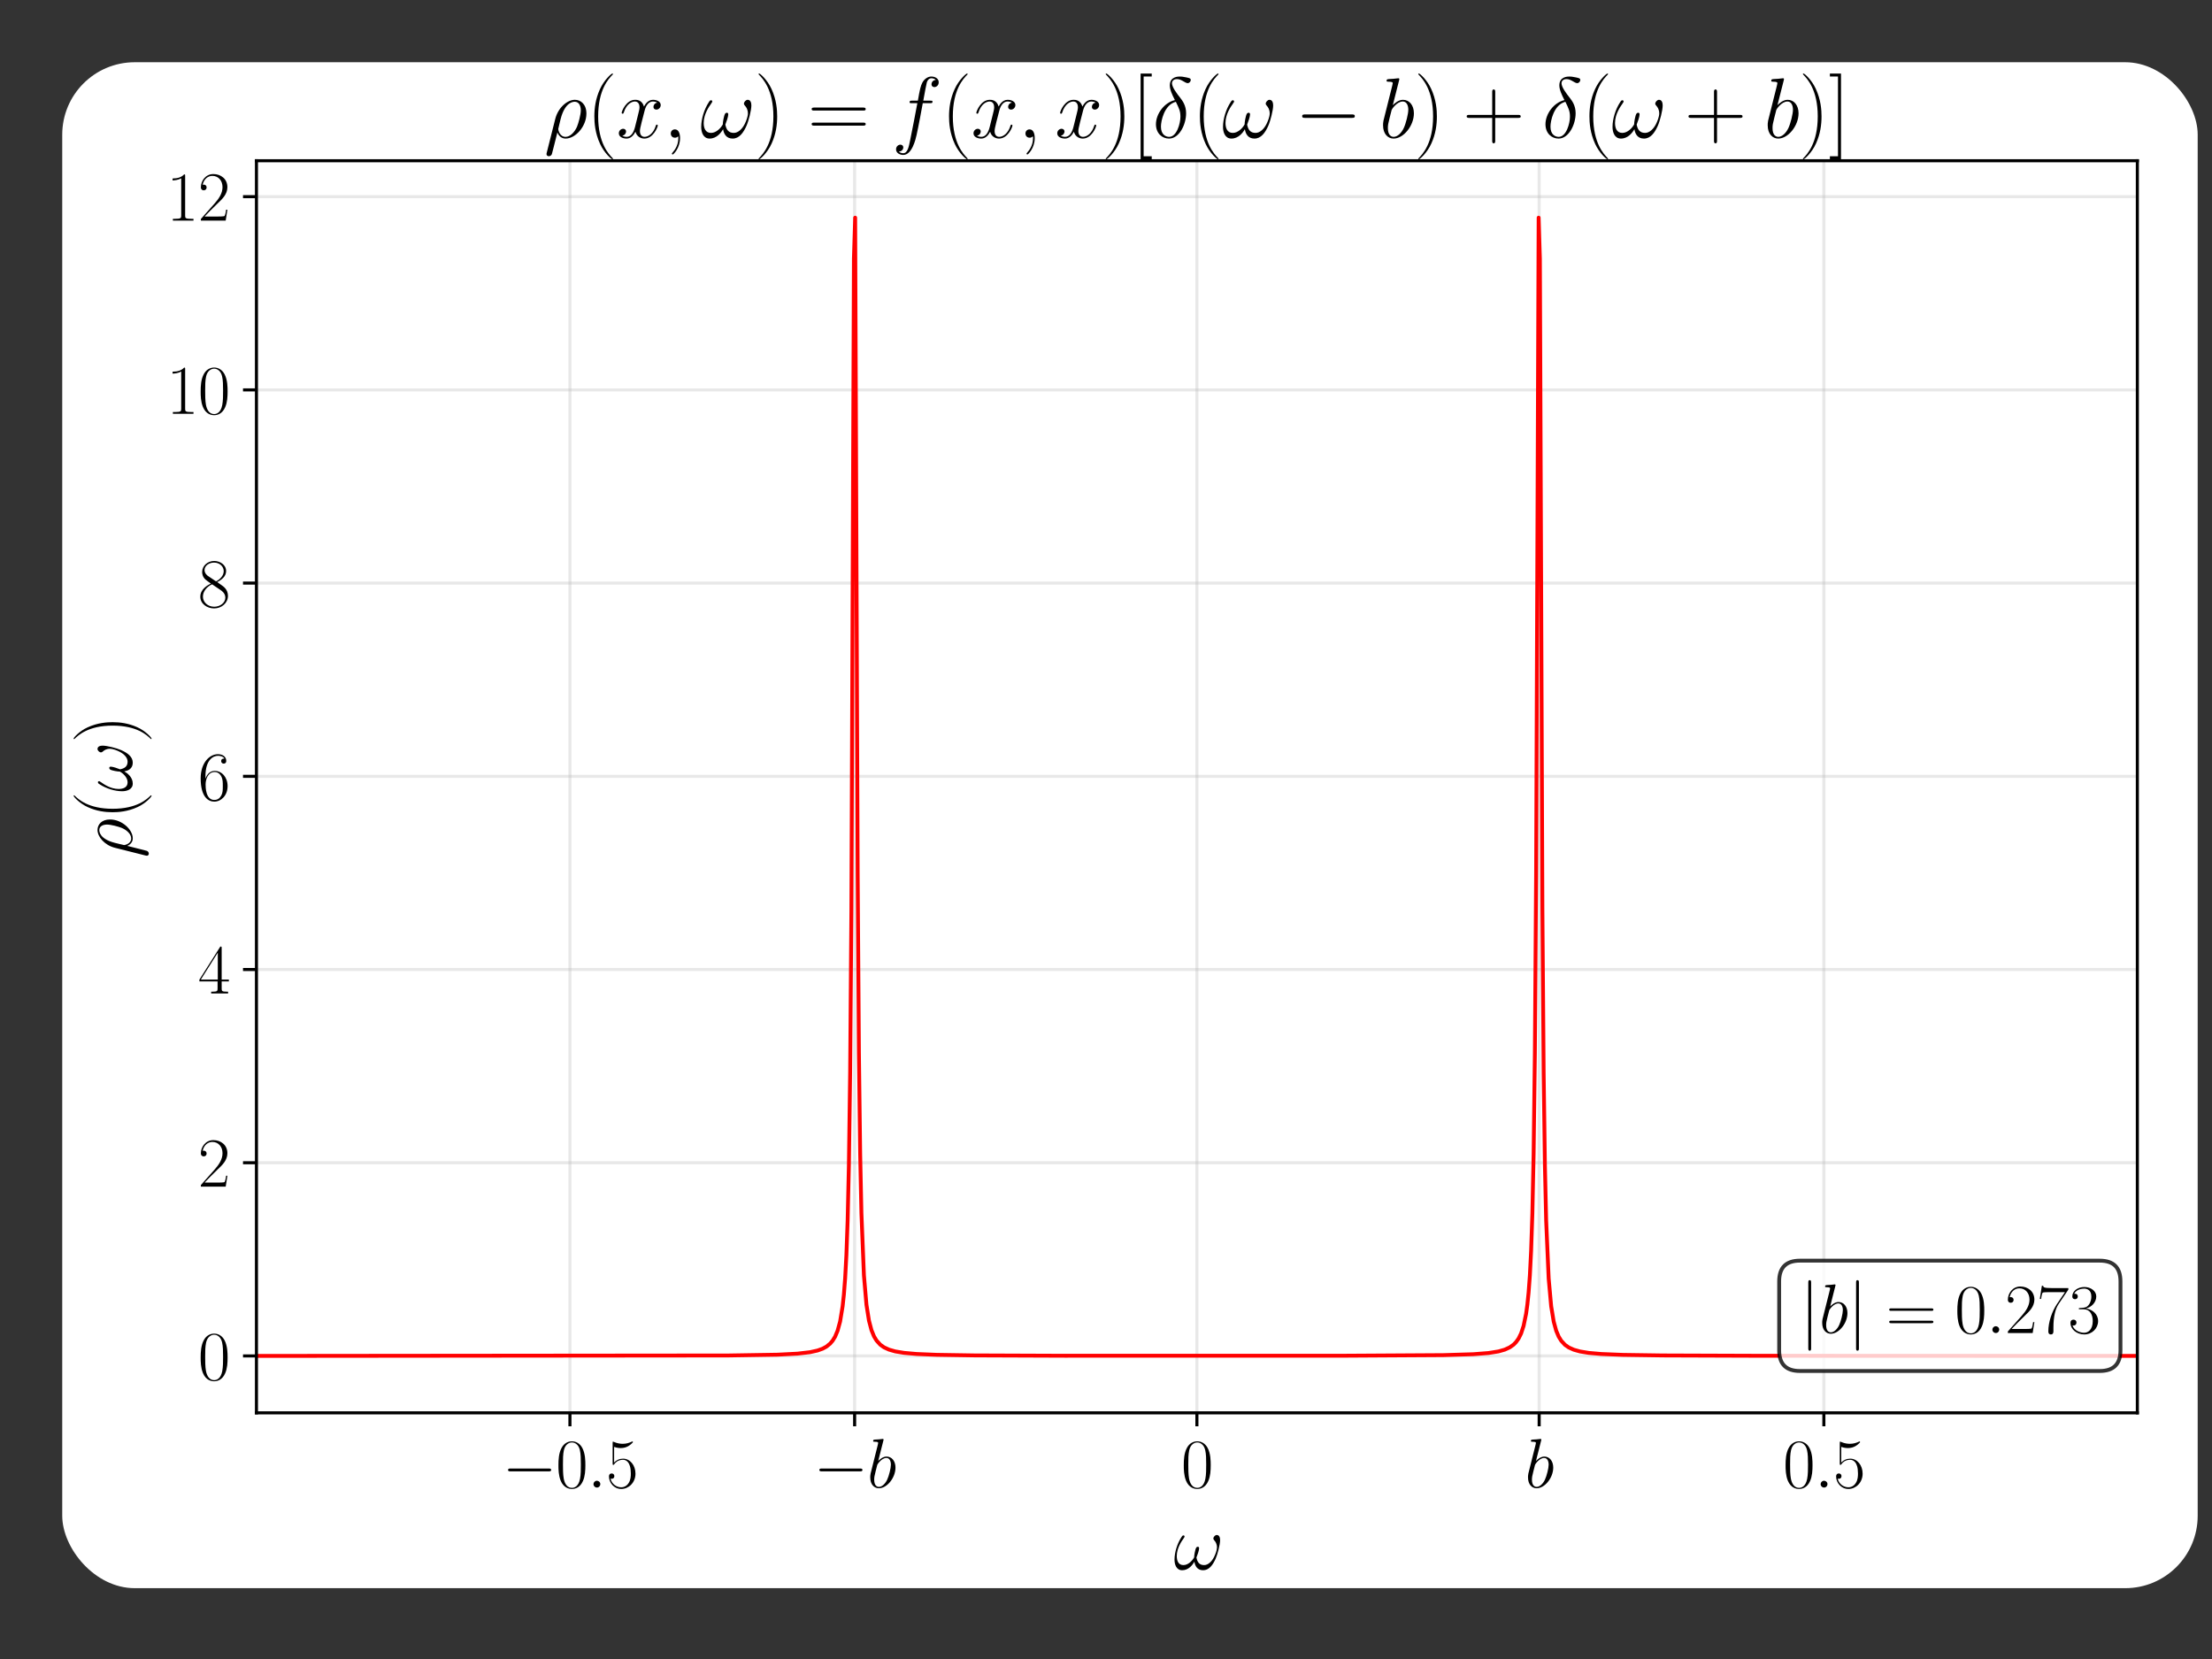<?xml version="1.0" encoding="UTF-8" standalone="no"?>
<svg
   width="576pt"
   height="432pt"
   viewBox="0 0 576 432"
   version="1.1"
   id="svg80"
   sodipodi:docname="ldos_plot.svg"
   inkscape:version="1.4.2 (ebf0e94, 2025-05-08)"
   xmlns:inkscape="http://www.inkscape.org/namespaces/inkscape"
   xmlns:sodipodi="http://sodipodi.sourceforge.net/DTD/sodipodi-0.dtd"
   xmlns:xlink="http://www.w3.org/1999/xlink"
   xmlns="http://www.w3.org/2000/svg"
   xmlns:svg="http://www.w3.org/2000/svg"
   xmlns:rdf="http://www.w3.org/1999/02/22-rdf-syntax-ns#"
   xmlns:cc="http://creativecommons.org/ns#"
   xmlns:dc="http://purl.org/dc/elements/1.1/">
  <rect x="0" y="0" width="576" height="432" fill="#333333" stroke="none"/>
  <sodipodi:namedview
     id="namedview80"
     pagecolor="#ffffff"
     bordercolor="#000000"
     borderopacity="0.25"
     inkscape:showpageshadow="2"
     inkscape:pageopacity="0.0"
     inkscape:pagecheckerboard="0"
     inkscape:deskcolor="#d1d1d1"
     inkscape:document-units="pt"
     inkscape:zoom="1.3420139"
     inkscape:cx="383.75162"
     inkscape:cy="288"
     inkscape:window-width="1920"
     inkscape:window-height="991"
     inkscape:window-x="-9"
     inkscape:window-y="-9"
     inkscape:window-maximized="1"
     inkscape:current-layer="svg80" />
  <defs
     id="defs1">
    <style
       type="text/css"
       id="style1">*{stroke-linejoin: round; stroke-linecap: butt}</style>
    <clipPath
       clipPathUnits="userSpaceOnUse"
       id="clipPath81">
      <rect
         style="fill:none;fill-rule:evenodd;stroke:none;stroke-width:0.75"
         id="rect82"
         width="556.067"
         height="397.35"
         x="16.207"
         y="16.207"
         ry="18.867" />
    </clipPath>
  </defs>
  <g
     id="figure_1"
     clip-path="url(#clipPath81)">
    <g
       id="patch_1">
      <path
         d="M 0 432  L 576 432  L 576 0  L 0 0  z "
         style="fill: #ffffff"
         id="path1" />
    </g>
    <g
       id="axes_1">
      <g
         id="patch_2">
        <path
           d="M 66.779 367.906  L 556.56 367.906  L 556.56 41.859  L 66.779 41.859  z "
           style="fill: #ffffff"
           id="path2" />
      </g>
      <g
         id="matplotlib.axis_1">
        <g
           id="xtick_1">
          <g
             id="line2d_1">
            <path
               d="M 222.544 367.906  L 222.544 41.859  "
               clip-path="url(#pbffa033e73)"
               style="fill: none; stroke: #b0b0b0; stroke-opacity: 0.3; stroke-width: 0.8; stroke-linecap: square"
               id="path3" />
          </g>
          <g
             id="line2d_2">
            <defs
               id="defs3">
              <path
                 id="m4eaf284993"
                 d="M 0 0  L 0 3.5  "
                 style="stroke: #000000; stroke-width: 0.8" />
            </defs>
            <g
               id="g3">
              <use
                 xlink:href="#m4eaf284993"
                 x="222.544"
                 y="367.906"
                 style="stroke: #000000; stroke-width: 0.8"
                 id="use3" />
            </g>
          </g>
          <g
             id="text_1">
            <!-- $-b$ -->
            <g
               transform="translate(211.837 387.359) scale(0.18 -0.18)"
               id="g5">
              <defs
                 id="defs4">
                <path
                   id="CMSY10-0"
                   d="M 4218 1472  C 4326 1472 4442 1472 4442 1600  C 4442 1728 4326 1728 4218 1728  L 755 1728  C 646 1728 531 1728 531 1600  C 531 1472 646 1472 755 1472  L 4218 1472  z "
                   transform="scale(0.016)" />
                <path
                   id="CMMI12-62"
                   d="M 1478 4257  C 1485 4283 1498 4321 1498 4352  C 1498 4416 1434 4416 1421 4416  C 1414 4416 1184 4393 1069 4377  C 960 4377 864 4358 749 4358  C 595 4345 550 4339 550 4224  C 550 4160 614 4160 678 4160  C 1005 4160 1005 4103 1005 4040  C 1005 3996 954 3811 928 3696  L 774 3085  C 710 2831 346 1387 320 1272  C 288 1114 288 1005 288 922  C 288 274 653 -64 1069 -64  C 1811 -64 2579 888 2579 1814  C 2579 2401 2246 2816 1766 2816  C 1434 2816 1133 2542 1011 2414  L 1478 4257  z M 1075 64  C 870 64 646 217 646 715  C 646 926 666 1047 781 1494  C 800 1577 902 1986 928 2069  C 941 2120 1318 2689 1754 2689  C 2035 2689 2163 2408 2163 2076  C 2163 1769 1984 1047 1824 715  C 1664 370 1370 64 1075 64  z "
                   transform="scale(0.016)" />
              </defs>
              <use
                 xlink:href="#CMSY10-0"
                 transform="scale(0.996)"
                 id="use4" />
              <use
                 xlink:href="#CMMI12-62"
                 transform="translate(77.487 0) scale(0.996)"
                 id="use5" />
            </g>
          </g>
        </g>
        <g
           id="xtick_2">
          <g
             id="line2d_3">
            <path
               d="M 148.409 367.906  L 148.409 41.859  "
               clip-path="url(#pbffa033e73)"
               style="fill: none; stroke: #b0b0b0; stroke-opacity: 0.3; stroke-width: 0.8; stroke-linecap: square"
               id="path5" />
          </g>
          <g
             id="line2d_4">
            <g
               id="g6">
              <use
                 xlink:href="#m4eaf284993"
                 x="148.409"
                 y="367.906"
                 style="stroke: #000000; stroke-width: 0.8"
                 id="use6" />
            </g>
          </g>
          <g
             id="text_2">
            <!-- $-0.5$ -->
            <g
               transform="translate(130.772 387.359) scale(0.18 -0.18)"
               id="g10">
              <defs
                 id="defs6">
                <path
                   id="CMR17-30"
                   d="M 2688 2025  C 2688 2416 2682 3080 2413 3591  C 2176 4039 1798 4198 1466 4198  C 1158 4198 768 4058 525 3597  C 269 3118 243 2524 243 2025  C 243 1661 250 1106 448 619  C 723 -39 1216 -128 1466 -128  C 1760 -128 2208 -7 2470 600  C 2662 1042 2688 1559 2688 2025  z M 1466 -26  C 1056 -26 813 325 723 812  C 653 1188 653 1738 653 2096  C 653 2588 653 2997 736 3387  C 858 3929 1216 4096 1466 4096  C 1728 4096 2067 3923 2189 3400  C 2272 3036 2278 2607 2278 2096  C 2278 1680 2278 1169 2202 792  C 2067 95 1690 -26 1466 -26  z "
                   transform="scale(0.016)" />
                <path
                   id="CMMI12-3a"
                   d="M 1178 307  C 1178 492 1024 619 870 619  C 685 619 557 466 557 313  C 557 128 710 0 864 0  C 1050 0 1178 153 1178 307  z "
                   transform="scale(0.016)" />
                <path
                   id="CMR17-35"
                   d="M 730 3692  C 794 3666 1056 3584 1325 3584  C 1920 3584 2246 3911 2432 4100  C 2432 4157 2432 4192 2394 4192  C 2387 4192 2374 4192 2323 4163  C 2099 4058 1837 3973 1517 3973  C 1325 3973 1037 3999 723 4139  C 653 4171 640 4171 634 4171  C 602 4171 595 4164 595 4037  L 595 2203  C 595 2089 595 2057 659 2057  C 691 2057 704 2070 736 2114  C 941 2401 1222 2522 1542 2522  C 1766 2522 2246 2382 2246 1289  C 2246 1085 2246 715 2054 421  C 1894 159 1645 25 1370 25  C 947 25 518 320 403 814  C 429 807 480 795 506 795  C 589 795 749 840 749 1038  C 749 1210 627 1280 506 1280  C 358 1280 262 1190 262 1011  C 262 454 704 -128 1382 -128  C 2042 -128 2669 440 2669 1264  C 2669 2030 2170 2624 1549 2624  C 1222 2624 947 2503 730 2274  L 730 3692  z "
                   transform="scale(0.016)" />
              </defs>
              <use
                 xlink:href="#CMSY10-0"
                 transform="scale(0.996)"
                 id="use7" />
              <use
                 xlink:href="#CMR17-30"
                 transform="translate(77.487 0) scale(0.996)"
                 id="use8" />
              <use
                 xlink:href="#CMMI12-3a"
                 transform="translate(123.178 0) scale(0.996)"
                 id="use9" />
              <use
                 xlink:href="#CMR17-35"
                 transform="translate(150.275 0) scale(0.996)"
                 id="use10" />
            </g>
          </g>
        </g>
        <g
           id="xtick_3">
          <g
             id="line2d_5">
            <path
               d="M 311.67 367.906  L 311.67 41.859  "
               clip-path="url(#pbffa033e73)"
               style="fill: none; stroke: #b0b0b0; stroke-opacity: 0.3; stroke-width: 0.8; stroke-linecap: square"
               id="path10" />
          </g>
          <g
             id="line2d_6">
            <g
               id="g11">
              <use
                 xlink:href="#m4eaf284993"
                 x="311.67"
                 y="367.906"
                 style="stroke: #000000; stroke-width: 0.8"
                 id="use11" />
            </g>
          </g>
          <g
             id="text_3">
            <!-- $0$ -->
            <g
               transform="translate(307.557 387.359) scale(0.18 -0.18)"
               id="g12">
              <use
                 xlink:href="#CMR17-30"
                 transform="scale(0.996)"
                 id="use12" />
            </g>
          </g>
        </g>
        <g
           id="xtick_4">
          <g
             id="line2d_7">
            <path
               d="M 474.93 367.906  L 474.93 41.859  "
               clip-path="url(#pbffa033e73)"
               style="fill: none; stroke: #b0b0b0; stroke-opacity: 0.3; stroke-width: 0.8; stroke-linecap: square"
               id="path12" />
          </g>
          <g
             id="line2d_8">
            <g
               id="g13">
              <use
                 xlink:href="#m4eaf284993"
                 x="474.93"
                 y="367.906"
                 style="stroke: #000000; stroke-width: 0.8"
                 id="use13" />
            </g>
          </g>
          <g
             id="text_4">
            <!-- $0.5$ -->
            <g
               transform="translate(464.267 387.359) scale(0.18 -0.18)"
               id="g16">
              <use
                 xlink:href="#CMR17-30"
                 transform="scale(0.996)"
                 id="use14" />
              <use
                 xlink:href="#CMMI12-3a"
                 transform="translate(45.69 0) scale(0.996)"
                 id="use15" />
              <use
                 xlink:href="#CMR17-35"
                 transform="translate(72.788 0) scale(0.996)"
                 id="use16" />
            </g>
          </g>
        </g>
        <g
           id="xtick_5">
          <g
             id="line2d_9">
            <path
               d="M 400.795 367.906  L 400.795 41.859  "
               clip-path="url(#pbffa033e73)"
               style="fill: none; stroke: #b0b0b0; stroke-opacity: 0.3; stroke-width: 0.8; stroke-linecap: square"
               id="path16" />
          </g>
          <g
             id="line2d_10">
            <g
               id="g17">
              <use
                 xlink:href="#m4eaf284993"
                 x="400.795"
                 y="367.906"
                 style="stroke: #000000; stroke-width: 0.8"
                 id="use17" />
            </g>
          </g>
          <g
             id="text_5">
            <!-- $b$ -->
            <g
               transform="translate(397.063 387.359) scale(0.18 -0.18)"
               id="g18">
              <use
                 xlink:href="#CMMI12-62"
                 transform="scale(0.996)"
                 id="use18" />
            </g>
          </g>
        </g>
        <g
           id="text_6">
          <!-- $\omega$ -->
          <g
             transform="translate(305.595 408.684) scale(0.2 -0.2)"
             id="g19">
            <defs
               id="defs18">
              <path
                 id="CMMI12-21"
                 d="M 3802 2395  C 3802 2580 3750 2816 3526 2816  C 3398 2816 3251 2657 3251 2529  C 3251 2472 3277 2434 3328 2376  C 3424 2268 3546 2096 3546 1797  C 3546 1567 3405 1204 3302 1007  C 3123 656 2829 357 2496 357  C 2093 357 1939 615 1869 975  C 1939 1143 2086 1560 2086 1728  C 2086 1798 2061 1856 1978 1856  C 1933 1856 1882 1831 1850 1779  C 1760 1638 1677 1129 1683 994  C 1562 756 1216 357 806 357  C 378 357 262 733 262 1096  C 262 1758 678 2338 794 2497  C 858 2593 902 2657 902 2669  C 902 2714 877 2784 819 2784  C 717 2784 685 2701 634 2625  C 307 2121 77 1414 77 803  C 77 408 224 -64 704 -64  C 1235 -64 1568 391 1702 634  C 1754 275 1946 -64 2413 -64  C 2899 -64 3206 363 3437 879  C 3603 1249 3802 2045 3802 2395  z "
                 transform="scale(0.016)" />
            </defs>
            <use
               xlink:href="#CMMI12-21"
               transform="scale(0.996)"
               id="use19" />
          </g>
        </g>
      </g>
      <g
         id="matplotlib.axis_2">
        <g
           id="ytick_1">
          <g
             id="line2d_11">
            <path
               d="M 66.779 353.086  L 556.56 353.086  "
               clip-path="url(#pbffa033e73)"
               style="fill: none; stroke: #b0b0b0; stroke-opacity: 0.3; stroke-width: 0.8; stroke-linecap: square"
               id="path19" />
          </g>
          <g
             id="line2d_12">
            <defs
               id="defs19">
              <path
                 id="mec04e241e4"
                 d="M 0 0  L -3.5 0  "
                 style="stroke: #000000; stroke-width: 0.8" />
            </defs>
            <g
               id="g20">
              <use
                 xlink:href="#mec04e241e4"
                 x="66.779"
                 y="353.086"
                 style="stroke: #000000; stroke-width: 0.8"
                 id="use20" />
            </g>
          </g>
          <g
             id="text_7">
            <!-- $\mathdefault{0}$ -->
            <g
               transform="translate(51.555 359.312) scale(0.18 -0.18)"
               id="g21">
              <use
                 xlink:href="#CMR17-30"
                 transform="scale(0.996)"
                 id="use21" />
            </g>
          </g>
        </g>
        <g
           id="ytick_2">
          <g
             id="line2d_13">
            <path
               d="M 66.779 302.774  L 556.56 302.774  "
               clip-path="url(#pbffa033e73)"
               style="fill: none; stroke: #b0b0b0; stroke-opacity: 0.3; stroke-width: 0.8; stroke-linecap: square"
               id="path21" />
          </g>
          <g
             id="line2d_14">
            <g
               id="g22">
              <use
                 xlink:href="#mec04e241e4"
                 x="66.779"
                 y="302.774"
                 style="stroke: #000000; stroke-width: 0.8"
                 id="use22" />
            </g>
          </g>
          <g
             id="text_8">
            <!-- $\mathdefault{2}$ -->
            <g
               transform="translate(51.555 309) scale(0.18 -0.18)"
               id="g23">
              <defs
                 id="defs22">
                <path
                   id="CMR17-32"
                   d="M 2669 989  L 2554 989  C 2490 536 2438 459 2413 420  C 2381 369 1920 369 1830 369  L 602 369  C 832 619 1280 1072 1824 1597  C 2214 1967 2669 2402 2669 3035  C 2669 3790 2067 4224 1395 4224  C 691 4224 262 3604 262 3030  C 262 2780 448 2748 525 2748  C 589 2748 781 2787 781 3010  C 781 3207 614 3264 525 3264  C 486 3264 448 3258 422 3245  C 544 3790 915 4058 1306 4058  C 1862 4058 2227 3617 2227 3035  C 2227 2479 1901 2000 1536 1584  L 262 146  L 262 0  L 2515 0  L 2669 989  z "
                   transform="scale(0.016)" />
              </defs>
              <use
                 xlink:href="#CMR17-32"
                 transform="scale(0.996)"
                 id="use23" />
            </g>
          </g>
        </g>
        <g
           id="ytick_3">
          <g
             id="line2d_15">
            <path
               d="M 66.779 252.461  L 556.56 252.461  "
               clip-path="url(#pbffa033e73)"
               style="fill: none; stroke: #b0b0b0; stroke-opacity: 0.3; stroke-width: 0.8; stroke-linecap: square"
               id="path23" />
          </g>
          <g
             id="line2d_16">
            <g
               id="g24">
              <use
                 xlink:href="#mec04e241e4"
                 x="66.779"
                 y="252.461"
                 style="stroke: #000000; stroke-width: 0.8"
                 id="use24" />
            </g>
          </g>
          <g
             id="text_9">
            <!-- $\mathdefault{4}$ -->
            <g
               transform="translate(51.555 258.688) scale(0.18 -0.18)"
               id="g25">
              <defs
                 id="defs24">
                <path
                   id="CMR17-34"
                   d="M 2150 4122  C 2150 4256 2144 4256 2029 4256  L 128 1254  L 128 1088  L 1779 1088  L 1779 457  C 1779 224 1766 160 1318 160  L 1197 160  L 1197 0  C 1402 0 1747 0 1965 0  C 2182 0 2528 0 2733 0  L 2733 160  L 2611 160  C 2163 160 2150 224 2150 457  L 2150 1088  L 2803 1088  L 2803 1254  L 2150 1254  L 2150 4122  z M 1798 3703  L 1798 1254  L 256 1254  L 1798 3703  z "
                   transform="scale(0.016)" />
              </defs>
              <use
                 xlink:href="#CMR17-34"
                 transform="scale(0.996)"
                 id="use25" />
            </g>
          </g>
        </g>
        <g
           id="ytick_4">
          <g
             id="line2d_17">
            <path
               d="M 66.779 202.149  L 556.56 202.149  "
               clip-path="url(#pbffa033e73)"
               style="fill: none; stroke: #b0b0b0; stroke-opacity: 0.3; stroke-width: 0.8; stroke-linecap: square"
               id="path25" />
          </g>
          <g
             id="line2d_18">
            <g
               id="g26">
              <use
                 xlink:href="#mec04e241e4"
                 x="66.779"
                 y="202.149"
                 style="stroke: #000000; stroke-width: 0.8"
                 id="use26" />
            </g>
          </g>
          <g
             id="text_10">
            <!-- $\mathdefault{6}$ -->
            <g
               transform="translate(51.555 208.376) scale(0.18 -0.18)"
               id="g27">
              <defs
                 id="defs26">
                <path
                   id="CMR17-36"
                   d="M 678 2176  C 678 3690 1395 4032 1811 4032  C 1946 4032 2272 4009 2400 3776  C 2298 3776 2106 3776 2106 3553  C 2106 3381 2246 3323 2336 3323  C 2394 3323 2566 3348 2566 3560  C 2566 3954 2246 4179 1805 4179  C 1043 4179 243 3390 243 1984  C 243 253 966 -128 1478 -128  C 2099 -128 2688 427 2688 1283  C 2688 2081 2170 2662 1517 2662  C 1126 2662 838 2407 678 1960  L 678 2176  z M 1478 25  C 691 25 691 1200 691 1436  C 691 1896 909 2560 1504 2560  C 1613 2560 1926 2560 2138 2120  C 2253 1870 2253 1609 2253 1289  C 2253 944 2253 690 2118 434  C 1978 171 1773 25 1478 25  z "
                   transform="scale(0.016)" />
              </defs>
              <use
                 xlink:href="#CMR17-36"
                 transform="scale(0.996)"
                 id="use27" />
            </g>
          </g>
        </g>
        <g
           id="ytick_5">
          <g
             id="line2d_19">
            <path
               d="M 66.779 151.837  L 556.56 151.837  "
               clip-path="url(#pbffa033e73)"
               style="fill: none; stroke: #b0b0b0; stroke-opacity: 0.3; stroke-width: 0.8; stroke-linecap: square"
               id="path27" />
          </g>
          <g
             id="line2d_20">
            <g
               id="g28">
              <use
                 xlink:href="#mec04e241e4"
                 x="66.779"
                 y="151.837"
                 style="stroke: #000000; stroke-width: 0.8"
                 id="use28" />
            </g>
          </g>
          <g
             id="text_11">
            <!-- $\mathdefault{8}$ -->
            <g
               transform="translate(51.555 158.063) scale(0.18 -0.18)"
               id="g29">
              <defs
                 id="defs28">
                <path
                   id="CMR17-38"
                   d="M 1741 2264  C 2144 2467 2554 2773 2554 3263  C 2554 3841 1990 4179 1472 4179  C 890 4179 378 3759 378 3180  C 378 3021 416 2747 666 2505  C 730 2442 998 2251 1171 2130  C 883 1983 211 1634 211 934  C 211 279 838 -128 1459 -128  C 2144 -128 2720 362 2720 1010  C 2720 1590 2330 1857 2074 2029  L 1741 2264  z M 902 2822  C 851 2854 595 3051 595 3351  C 595 3739 998 4032 1459 4032  C 1965 4032 2336 3676 2336 3262  C 2336 2669 1670 2331 1638 2331  C 1632 2331 1626 2331 1574 2370  L 902 2822  z M 2080 1519  C 2176 1449 2483 1240 2483 851  C 2483 381 2010 25 1472 25  C 890 25 448 438 448 940  C 448 1443 838 1862 1280 2060  L 2080 1519  z "
                   transform="scale(0.016)" />
              </defs>
              <use
                 xlink:href="#CMR17-38"
                 transform="scale(0.996)"
                 id="use29" />
            </g>
          </g>
        </g>
        <g
           id="ytick_6">
          <g
             id="line2d_21">
            <path
               d="M 66.779 101.524  L 556.56 101.524  "
               clip-path="url(#pbffa033e73)"
               style="fill: none; stroke: #b0b0b0; stroke-opacity: 0.3; stroke-width: 0.8; stroke-linecap: square"
               id="path29" />
          </g>
          <g
             id="line2d_22">
            <g
               id="g30">
              <use
                 xlink:href="#mec04e241e4"
                 x="66.779"
                 y="101.524"
                 style="stroke: #000000; stroke-width: 0.8"
                 id="use30" />
            </g>
          </g>
          <g
             id="text_12">
            <!-- $\mathdefault{10}$ -->
            <g
               transform="translate(43.331 107.751) scale(0.18 -0.18)"
               id="g32">
              <defs
                 id="defs30">
                <path
                   id="CMR17-31"
                   d="M 1702 4058  C 1702 4192 1696 4192 1606 4192  C 1357 3916 979 3827 621 3827  C 602 3827 570 3827 563 3808  C 557 3795 557 3782 557 3648  C 755 3648 1088 3686 1344 3839  L 1344 461  C 1344 236 1331 160 781 160  L 589 160  L 589 0  C 896 0 1216 0 1523 0  C 1830 0 2150 0 2458 0  L 2458 160  L 2266 160  C 1715 160 1702 230 1702 458  L 1702 4058  z "
                   transform="scale(0.016)" />
              </defs>
              <use
                 xlink:href="#CMR17-31"
                 transform="scale(0.996)"
                 id="use31" />
              <use
                 xlink:href="#CMR17-30"
                 transform="translate(45.69 0) scale(0.996)"
                 id="use32" />
            </g>
          </g>
        </g>
        <g
           id="ytick_7">
          <g
             id="line2d_23">
            <path
               d="M 66.779 51.212  L 556.56 51.212  "
               clip-path="url(#pbffa033e73)"
               style="fill: none; stroke: #b0b0b0; stroke-opacity: 0.3; stroke-width: 0.8; stroke-linecap: square"
               id="path32" />
          </g>
          <g
             id="line2d_24">
            <g
               id="g33">
              <use
                 xlink:href="#mec04e241e4"
                 x="66.779"
                 y="51.212"
                 style="stroke: #000000; stroke-width: 0.8"
                 id="use33" />
            </g>
          </g>
          <g
             id="text_13">
            <!-- $\mathdefault{12}$ -->
            <g
               transform="translate(43.331 57.439) scale(0.18 -0.18)"
               id="g35">
              <use
                 xlink:href="#CMR17-31"
                 transform="scale(0.996)"
                 id="use34" />
              <use
                 xlink:href="#CMR17-32"
                 transform="translate(45.69 0) scale(0.996)"
                 id="use35" />
            </g>
          </g>
        </g>
        <g
           id="text_14">
          <!-- $\rho(\omega)$ -->
          <g
             transform="translate(34.366 223.402) rotate(-90) scale(0.2 -0.2)"
             id="g39">
            <defs
               id="defs35">
              <path
                 id="CMMI12-1a"
                 d="M 198 -1107  C 192 -1139 179 -1177 179 -1216  C 179 -1312 256 -1376 352 -1376  C 448 -1376 538 -1312 576 -1222  C 602 -1164 781 -397 986 390  C 1114 70 1350 -64 1600 -64  C 2323 -64 3142 830 3142 1795  C 3142 2478 2726 2816 2285 2816  C 1722 2816 1037 2235 826 1385  L 198 -1107  z M 1594 64  C 1158 64 1050 569 1050 645  C 1050 684 1210 1295 1229 1391  C 1555 2670 2182 2670 2278 2670  C 2566 2670 2726 2410 2726 2036  C 2726 1712 2554 1084 2445 819  C 2253 381 1920 64 1594 64  z "
                 transform="scale(0.016)" />
              <path
                 id="CMR17-28"
                 d="M 1958 -1561  C 1958 -1555 1958 -1542 1939 -1523  C 1645 -1224 858 -407 858 1581  C 858 3569 1632 4379 1946 4697  C 1946 4704 1958 4717 1958 4736  C 1958 4755 1939 4768 1914 4768  C 1843 4768 1299 4296 986 3594  C 666 2887 576 2199 576 1588  C 576 1128 621 351 1005 -471  C 1312 -1135 1837 -1600 1914 -1600  C 1946 -1600 1958 -1587 1958 -1561  z "
                 transform="scale(0.016)" />
              <path
                 id="CMR17-29"
                 d="M 1683 1581  C 1683 2040 1638 2817 1254 3639  C 947 4303 422 4768 346 4768  C 326 4768 301 4761 301 4729  C 301 4717 307 4710 314 4697  C 621 4378 1402 3568 1402 1584  C 1402 -407 627 -1217 314 -1537  C 307 -1549 301 -1556 301 -1568  C 301 -1600 326 -1600 346 -1600  C 416 -1600 960 -1128 1274 -426  C 1594 281 1683 969 1683 1581  z "
                 transform="scale(0.016)" />
            </defs>
            <use
               xlink:href="#CMMI12-1a"
               transform="scale(0.996)"
               id="use36" />
            <use
               xlink:href="#CMR17-28"
               transform="translate(50.314 0) scale(0.996)"
               id="use37" />
            <use
               xlink:href="#CMMI12-21"
               transform="translate(85.595 0) scale(0.996)"
               id="use38" />
            <use
               xlink:href="#CMR17-29"
               transform="translate(149.913 0) scale(0.996)"
               id="use39" />
          </g>
        </g>
      </g>
      <g
         id="line2d_25">
        <path
           d="M 66.585 353.079  L 189.699 352.961  L 202.435 352.756  L 207.66 352.487  L 210.925 352.107  L 212.885 351.673  L 214.191 351.201  L 215.171 350.672  L 216.15 349.885  L 216.804 349.126  L 217.457 348.063  L 218.11 346.509  L 218.763 344.113  L 219.416 340.149  L 219.743 337.123  L 220.069 332.925  L 220.396 326.889  L 220.722 317.821  L 221.049 303.472  L 221.375 279.389  L 221.702 236.772  L 222.355 67.345  L 222.682 56.679  L 223.335 227.58  L 223.661 274.268  L 223.988 300.516  L 224.314 316.01  L 224.968 332.127  L 225.621 339.736  L 226.274 343.874  L 226.927 346.358  L 227.58 347.962  L 228.233 349.055  L 229.213 350.141  L 230.193 350.841  L 231.499 351.443  L 233.132 351.908  L 235.418 352.286  L 238.683 352.575  L 243.908 352.791  L 253.705 352.944  L 277.217 353.033  L 349.387 353.028  L 375.839 352.868  L 383.676 352.631  L 387.595 352.325  L 390.208 351.908  L 391.84 351.443  L 393.147 350.841  L 394.126 350.141  L 394.779 349.476  L 395.433 348.558  L 396.086 347.241  L 396.739 345.26  L 397.392 342.088  L 397.719 339.736  L 398.045 336.558  L 398.372 332.127  L 398.698 325.715  L 399.025 316.01  L 399.351 300.516  L 399.678 274.268  L 400.004 227.58  L 400.658 56.679  L 400.984 67.345  L 401.637 236.772  L 401.964 279.389  L 402.29 303.472  L 402.617 317.821  L 403.27 332.925  L 403.923 340.149  L 404.576 344.113  L 405.229 346.509  L 405.883 348.063  L 406.536 349.126  L 407.515 350.185  L 408.495 350.871  L 409.801 351.463  L 411.434 351.92  L 413.72 352.294  L 416.986 352.579  L 422.537 352.803  L 432.987 352.955  L 458.459 353.044  L 556.754 353.079  L 556.754 353.079  "
           clip-path="url(#pbffa033e73)"
           style="fill: none; stroke: #ff0000; stroke-linecap: square"
           id="path39" />
      </g>
      <g
         id="patch_3">
        <path
           d="M 66.779 367.906  L 66.779 41.859  "
           style="fill: none; stroke: #000000; stroke-width: 0.8; stroke-linejoin: miter; stroke-linecap: square"
           id="path40" />
      </g>
      <g
         id="patch_4">
        <path
           d="M 556.56 367.906  L 556.56 41.859  "
           style="fill: none; stroke: #000000; stroke-width: 0.8; stroke-linejoin: miter; stroke-linecap: square"
           id="path41" />
      </g>
      <g
         id="patch_5">
        <path
           d="M 66.779 367.906  L 556.56 367.906  "
           style="fill: none; stroke: #000000; stroke-width: 0.8; stroke-linejoin: miter; stroke-linecap: square"
           id="path42" />
      </g>
      <g
         id="patch_6">
        <path
           d="M 66.779 41.859  L 556.56 41.859  "
           style="fill: none; stroke: #000000; stroke-width: 0.8; stroke-linejoin: miter; stroke-linecap: square"
           id="path43" />
      </g>
      <g
         id="text_15">
        <g
           id="patch_7">
          <path
             d="M 468.69 357.004  L 546.764 357.004  Q 552.164 357.004 552.164 351.604  L 552.164 333.671  Q 552.164 328.271 546.764 328.271  L 468.69 328.271  Q 463.29 328.271 463.29 333.671  L 463.29 351.604  Q 463.29 357.004 468.69 357.004  z "
             style="fill: #ffffff; opacity: 0.8; stroke: #000000; stroke-linejoin: miter"
             id="path44" />
        </g>
        <!-- $|b| = 0.273$ -->
        <g
           transform="translate(468.69 347.12) scale(0.18 -0.18)"
           id="g52">
          <defs
             id="defs44">
            <path
               id="CMSY10-6a"
               d="M 1018 4570  C 1018 4685 1018 4800 890 4800  C 762 4800 762 4685 762 4570  L 762 -1370  C 762 -1485 762 -1600 890 -1600  C 1018 -1600 1018 -1485 1018 -1370  L 1018 4570  z "
               transform="scale(0.016)" />
            <path
               id="CMR17-3d"
               d="M 4115 2017  C 4211 2017 4307 2017 4307 2125  C 4307 2240 4198 2240 4090 2240  L 512 2240  C 403 2240 294 2240 294 2125  C 294 2017 390 2017 486 2017  L 4115 2017  z M 4090 896  C 4198 896 4307 896 4307 1011  C 4307 1119 4211 1119 4115 1119  L 486 1119  C 390 1119 294 1119 294 1011  C 294 896 403 896 512 896  L 4090 896  z "
               transform="scale(0.016)" />
            <path
               id="CMR17-37"
               d="M 2886 3941  L 2886 4081  L 1382 4081  C 634 4081 621 4165 595 4288  L 480 4288  L 294 3094  L 410 3094  C 429 3215 474 3540 550 3661  C 589 3712 1062 3712 1171 3712  L 2579 3712  L 1869 2661  C 1395 1954 1069 999 1069 165  C 1069 89 1069 -128 1299 -128  C 1530 -128 1530 89 1530 171  L 1530 465  C 1530 1508 1709 2196 2003 2636  L 2886 3941  z "
               transform="scale(0.016)" />
            <path
               id="CMR17-33"
               d="M 1414 2157  C 1984 2157 2234 1662 2234 1090  C 2234 320 1824 25 1453 25  C 1114 25 563 194 390 693  C 422 680 454 680 486 680  C 640 680 755 782 755 948  C 755 1133 614 1216 486 1216  C 378 1216 211 1165 211 926  C 211 335 787 -128 1466 -128  C 2176 -128 2720 430 2720 1085  C 2720 1707 2208 2157 1600 2227  C 2086 2328 2554 2756 2554 3329  C 2554 3820 2048 4179 1472 4179  C 890 4179 378 3829 378 3329  C 378 3110 544 3072 627 3072  C 762 3072 877 3155 877 3321  C 877 3486 762 3569 627 3569  C 602 3569 570 3569 544 3557  C 730 3959 1235 4032 1459 4032  C 1683 4032 2106 3925 2106 3320  C 2106 3143 2080 2828 1862 2550  C 1670 2304 1453 2304 1242 2284  C 1210 2284 1062 2269 1037 2269  C 992 2263 966 2257 966 2208  C 966 2163 973 2157 1101 2157  L 1414 2157  z "
               transform="scale(0.016)" />
          </defs>
          <use
             xlink:href="#CMSY10-6a"
             transform="scale(0.996)"
             id="use44" />
          <use
             xlink:href="#CMMI12-62"
             transform="translate(27.674 0) scale(0.996)"
             id="use45" />
          <use
             xlink:href="#CMSY10-6a"
             transform="translate(69.15 0) scale(0.996)"
             id="use46" />
          <use
             xlink:href="#CMR17-3d"
             transform="translate(124.498 0) scale(0.996)"
             id="use47" />
          <use
             xlink:href="#CMR17-30"
             transform="translate(223.887 0) scale(0.996)"
             id="use48" />
          <use
             xlink:href="#CMMI12-3a"
             transform="translate(269.577 0) scale(0.996)"
             id="use49" />
          <use
             xlink:href="#CMR17-32"
             transform="translate(296.675 0) scale(0.996)"
             id="use50" />
          <use
             xlink:href="#CMR17-37"
             transform="translate(342.365 0) scale(0.996)"
             id="use51" />
          <use
             xlink:href="#CMR17-33"
             transform="translate(388.055 0) scale(0.996)"
             id="use52" />
        </g>
      </g>
      <g
         id="text_16">
        <!-- $\rho(x,\omega) = f(x,x)[\delta(\omega-b)+\delta(\omega+b)]$ -->
        <g
           transform="translate(141.683 35.859) scale(0.22 -0.22)"
           id="g80">
          <defs
             id="defs52">
            <path
               id="CMMI12-78"
               d="M 3034 2606  C 2829 2567 2752 2414 2752 2293  C 2752 2139 2874 2088 2963 2088  C 3155 2088 3290 2254 3290 2427  C 3290 2695 2982 2816 2714 2816  C 2323 2816 2106 2433 2048 2312  C 1901 2816 1504 2816 1389 2816  C 736 2816 390 1980 390 1839  C 390 1814 416 1782 461 1782  C 512 1782 525 1820 538 1846  C 755 2555 1184 2689 1370 2689  C 1658 2689 1715 2420 1715 2267  C 1715 2127 1677 1980 1600 1673  L 1382 798  C 1286 415 1101 64 762 64  C 730 64 570 64 435 147  C 666 192 717 383 717 460  C 717 588 621 664 499 664  C 346 664 179 530 179 326  C 179 57 480 -64 755 -64  C 1062 -64 1280 179 1414 441  C 1517 64 1837 -64 2074 -64  C 2726 -64 3072 773 3072 913  C 3072 945 3046 971 3008 971  C 2950 971 2944 939 2925 888  C 2752 326 2381 64 2093 64  C 1869 64 1747 230 1747 492  C 1747 632 1773 734 1875 1156  L 2099 2024  C 2195 2408 2413 2689 2707 2689  C 2720 2689 2899 2689 3034 2606  z "
               transform="scale(0.016)" />
            <path
               id="CMMI12-3b"
               d="M 1248 -31  C 1248 343 1126 619 864 619  C 659 619 557 453 557 313  C 557 172 653 0 870 0  C 954 0 1024 26 1082 83  C 1094 96 1101 96 1107 96  C 1120 96 1120 5 1120 -27  C 1120 -240 1082 -659 710 -1080  C 640 -1157 640 -1170 640 -1183  C 640 -1216 672 -1248 704 -1248  C 755 -1248 1248 -771 1248 -31  z "
               transform="scale(0.016)" />
            <path
               id="CMMI12-66"
               d="M 2854 2566  C 2982 2566 3034 2566 3034 2688  C 3034 2752 2982 2752 2867 2752  L 2349 2752  C 2470 3429 2560 3897 2611 4107  C 2650 4265 2784 4416 2950 4416  C 3085 4416 3219 4358 3283 4298  C 3034 4272 2957 4082 2957 3969  C 2957 3837 3053 3759 3174 3759  C 3302 3759 3494 3870 3494 4119  C 3494 4393 3226 4544 2944 4544  C 2669 4544 2400 4334 2272 4078  C 2157 3848 2093 3611 1946 2752  L 1517 2752  C 1395 2752 1331 2752 1331 2637  C 1331 2566 1370 2566 1498 2566  L 1907 2566  C 1792 1976 1530 542 1382 -137  C 1274 -689 1178 -1152 858 -1152  C 838 -1152 653 -1152 538 -1031  C 864 -1005 864 -726 864 -720  C 864 -593 768 -517 646 -517  C 518 -517 326 -625 326 -867  C 326 -1140 608 -1280 858 -1280  C 1510 -1280 1779 -118 1850 199  C 1965 688 2278 2376 2310 2566  L 2854 2566  z "
               transform="scale(0.016)" />
            <path
               id="CMR17-5b"
               d="M 1504 -1600  L 1504 -1377  L 902 -1377  L 902 4544  L 1504 4544  L 1504 4767  L 678 4767  L 678 -1600  L 1504 -1600  z "
               transform="scale(0.016)" />
            <path
               id="CMMI12-e"
               d="M 1664 2795  C 845 2597 256 1748 256 1001  C 256 319 717 -64 1229 -64  C 1984 -64 2496 970 2496 1818  C 2496 2392 2227 2744 2067 2954  C 1830 3254 1446 3746 1446 4052  C 1446 4161 1530 4352 1811 4352  C 2010 4352 2131 4282 2323 4173  C 2381 4134 2528 4052 2611 4052  C 2746 4052 2842 4185 2842 4287  C 2842 4409 2746 4428 2522 4479  C 2221 4543 2131 4543 2022 4543  C 1914 4543 1286 4543 1286 3892  C 1286 3579 1446 3216 1664 2795  z M 1734 2669  C 1978 2165 2074 1974 2074 1560  C 2074 1063 1805 63 1235 63  C 986 63 627 229 627 821  C 627 1235 864 2439 1734 2669  z "
               transform="scale(0.016)" />
            <path
               id="CMR17-2b"
               d="M 2413 1472  L 4109 1472  C 4198 1472 4307 1472 4307 1580  C 4307 1695 4205 1695 4109 1695  L 2413 1695  L 2413 3386  C 2413 3475 2413 3584 2304 3584  C 2189 3584 2189 3482 2189 3386  L 2189 1695  L 493 1695  C 403 1695 294 1695 294 1587  C 294 1472 397 1472 493 1472  L 2189 1472  L 2189 -218  C 2189 -307 2189 -416 2298 -416  C 2413 -416 2413 -314 2413 -218  L 2413 1472  z "
               transform="scale(0.016)" />
            <path
               id="CMR17-5d"
               d="M 915 4767  L 90 4767  L 90 4544  L 691 4544  L 691 -1377  L 90 -1377  L 90 -1600  L 915 -1600  L 915 4767  z "
               transform="scale(0.016)" />
          </defs>
          <use
             xlink:href="#CMMI12-1a"
             transform="scale(0.996)"
             id="use53" />
          <use
             xlink:href="#CMR17-28"
             transform="translate(50.314 0) scale(0.996)"
             id="use54" />
          <use
             xlink:href="#CMMI12-78"
             transform="translate(85.595 0) scale(0.996)"
             id="use55" />
          <use
             xlink:href="#CMMI12-3b"
             transform="translate(141.029 0) scale(0.996)"
             id="use56" />
          <use
             xlink:href="#CMMI12-21"
             transform="translate(184.731 0) scale(0.996)"
             id="use57" />
          <use
             xlink:href="#CMR17-29"
             transform="translate(249.049 0) scale(0.996)"
             id="use58" />
          <use
             xlink:href="#CMR17-3d"
             transform="translate(312.004 0) scale(0.996)"
             id="use59" />
          <use
             xlink:href="#CMMI12-66"
             transform="translate(411.393 0) scale(0.996)"
             id="use60" />
          <use
             xlink:href="#CMR17-28"
             transform="translate(470.113 0) scale(0.996)"
             id="use61" />
          <use
             xlink:href="#CMMI12-78"
             transform="translate(505.394 0) scale(0.996)"
             id="use62" />
          <use
             xlink:href="#CMMI12-3b"
             transform="translate(560.828 0) scale(0.996)"
             id="use63" />
          <use
             xlink:href="#CMMI12-78"
             transform="translate(604.529 0) scale(0.996)"
             id="use64" />
          <use
             xlink:href="#CMR17-29"
             transform="translate(659.963 0) scale(0.996)"
             id="use65" />
          <use
             xlink:href="#CMR17-5b"
             transform="translate(695.244 0) scale(0.996)"
             id="use66" />
          <use
             xlink:href="#CMMI12-e"
             transform="translate(720.115 0) scale(0.996)"
             id="use67" />
          <use
             xlink:href="#CMR17-28"
             transform="translate(767.057 0) scale(0.996)"
             id="use68" />
          <use
             xlink:href="#CMMI12-21"
             transform="translate(802.337 0) scale(0.996)"
             id="use69" />
          <use
             xlink:href="#CMSY10-0"
             transform="translate(888.795 0) scale(0.996)"
             id="use70" />
          <use
             xlink:href="#CMMI12-62"
             transform="translate(988.422 0) scale(0.996)"
             id="use71" />
          <use
             xlink:href="#CMR17-29"
             transform="translate(1029.898 0) scale(0.996)"
             id="use72" />
          <use
             xlink:href="#CMR17-2b"
             transform="translate(1087.318 0) scale(0.996)"
             id="use73" />
          <use
             xlink:href="#CMMI12-e"
             transform="translate(1181.172 0) scale(0.996)"
             id="use74" />
          <use
             xlink:href="#CMR17-28"
             transform="translate(1228.113 0) scale(0.996)"
             id="use75" />
          <use
             xlink:href="#CMMI12-21"
             transform="translate(1263.394 0) scale(0.996)"
             id="use76" />
          <use
             xlink:href="#CMR17-2b"
             transform="translate(1349.851 0) scale(0.996)"
             id="use77" />
          <use
             xlink:href="#CMMI12-62"
             transform="translate(1443.705 0) scale(0.996)"
             id="use78" />
          <use
             xlink:href="#CMR17-29"
             transform="translate(1485.181 0) scale(0.996)"
             id="use79" />
          <use
             xlink:href="#CMR17-5d"
             transform="translate(1520.462 0) scale(0.996)"
             id="use80" />
        </g>
      </g>
    </g>
  </g>
  <defs
     id="defs80">
    <clipPath
       id="pbffa033e73">
      <rect
         x="66.779"
         y="41.859"
         width="489.781"
         height="326.047"
         id="rect80" />
    </clipPath>
  </defs>
</svg>
